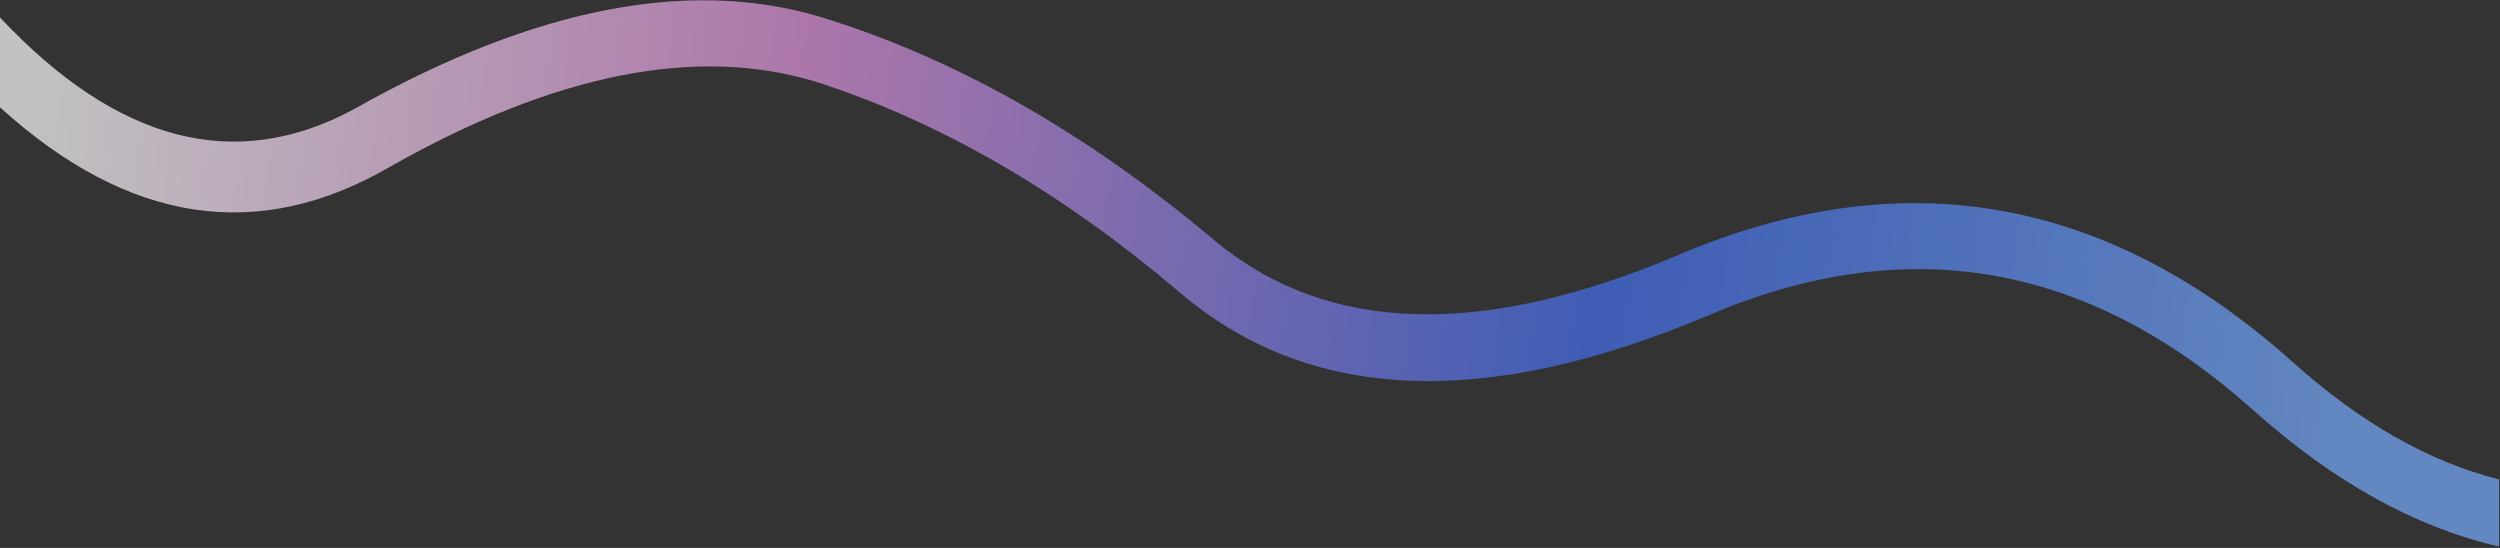 <svg width="1200" height="263" viewBox="0 0 1200 263" fill="none" xmlns="http://www.w3.org/2000/svg">
<rect x="0" y="0" width="1200" height="263" fill="#333333" stroke="none"/>
<path d="M1199.56 262.339V230.132C1166.15 221.714 1133.31 203.091 1101.05 174.262C1011.59 93.979 913.118 76.68 805.615 122.366C711.647 162.268 637.823 160.278 584.144 116.398C524.352 65.791 462.88 30.321 399.73 9.987C334.984 -11.698 258.393 2.431 169.958 52.376C113.026 83.107 56.373 68.44 0 8.375V51.504C61.679 107.461 124.228 116.888 187.647 79.784C266.777 35.096 335.077 21.676 392.549 39.524C451.533 58.674 508.984 91.899 564.901 139.2C626.973 193.189 712.154 197.181 820.444 151.177C915.263 110.881 1002.12 125.955 1081.02 196.4C1119.82 231.167 1159.34 253.147 1199.56 262.339Z" fill="url(#paint0_linear)" fill-opacity="0.7"/>
<defs>
<linearGradient id="paint0_linear" x1="22.554" y1="-10.481" x2="1132.27" y2="131.009" gradientUnits="userSpaceOnUse">
<stop stop-color="white"/>
<stop offset="0.325" stop-color="#E194DD"/>
<stop offset="0.678" stop-color="#446FED"/>
<stop offset="1" stop-color="#78ABFD"/>
</linearGradient>
</defs>
</svg>
